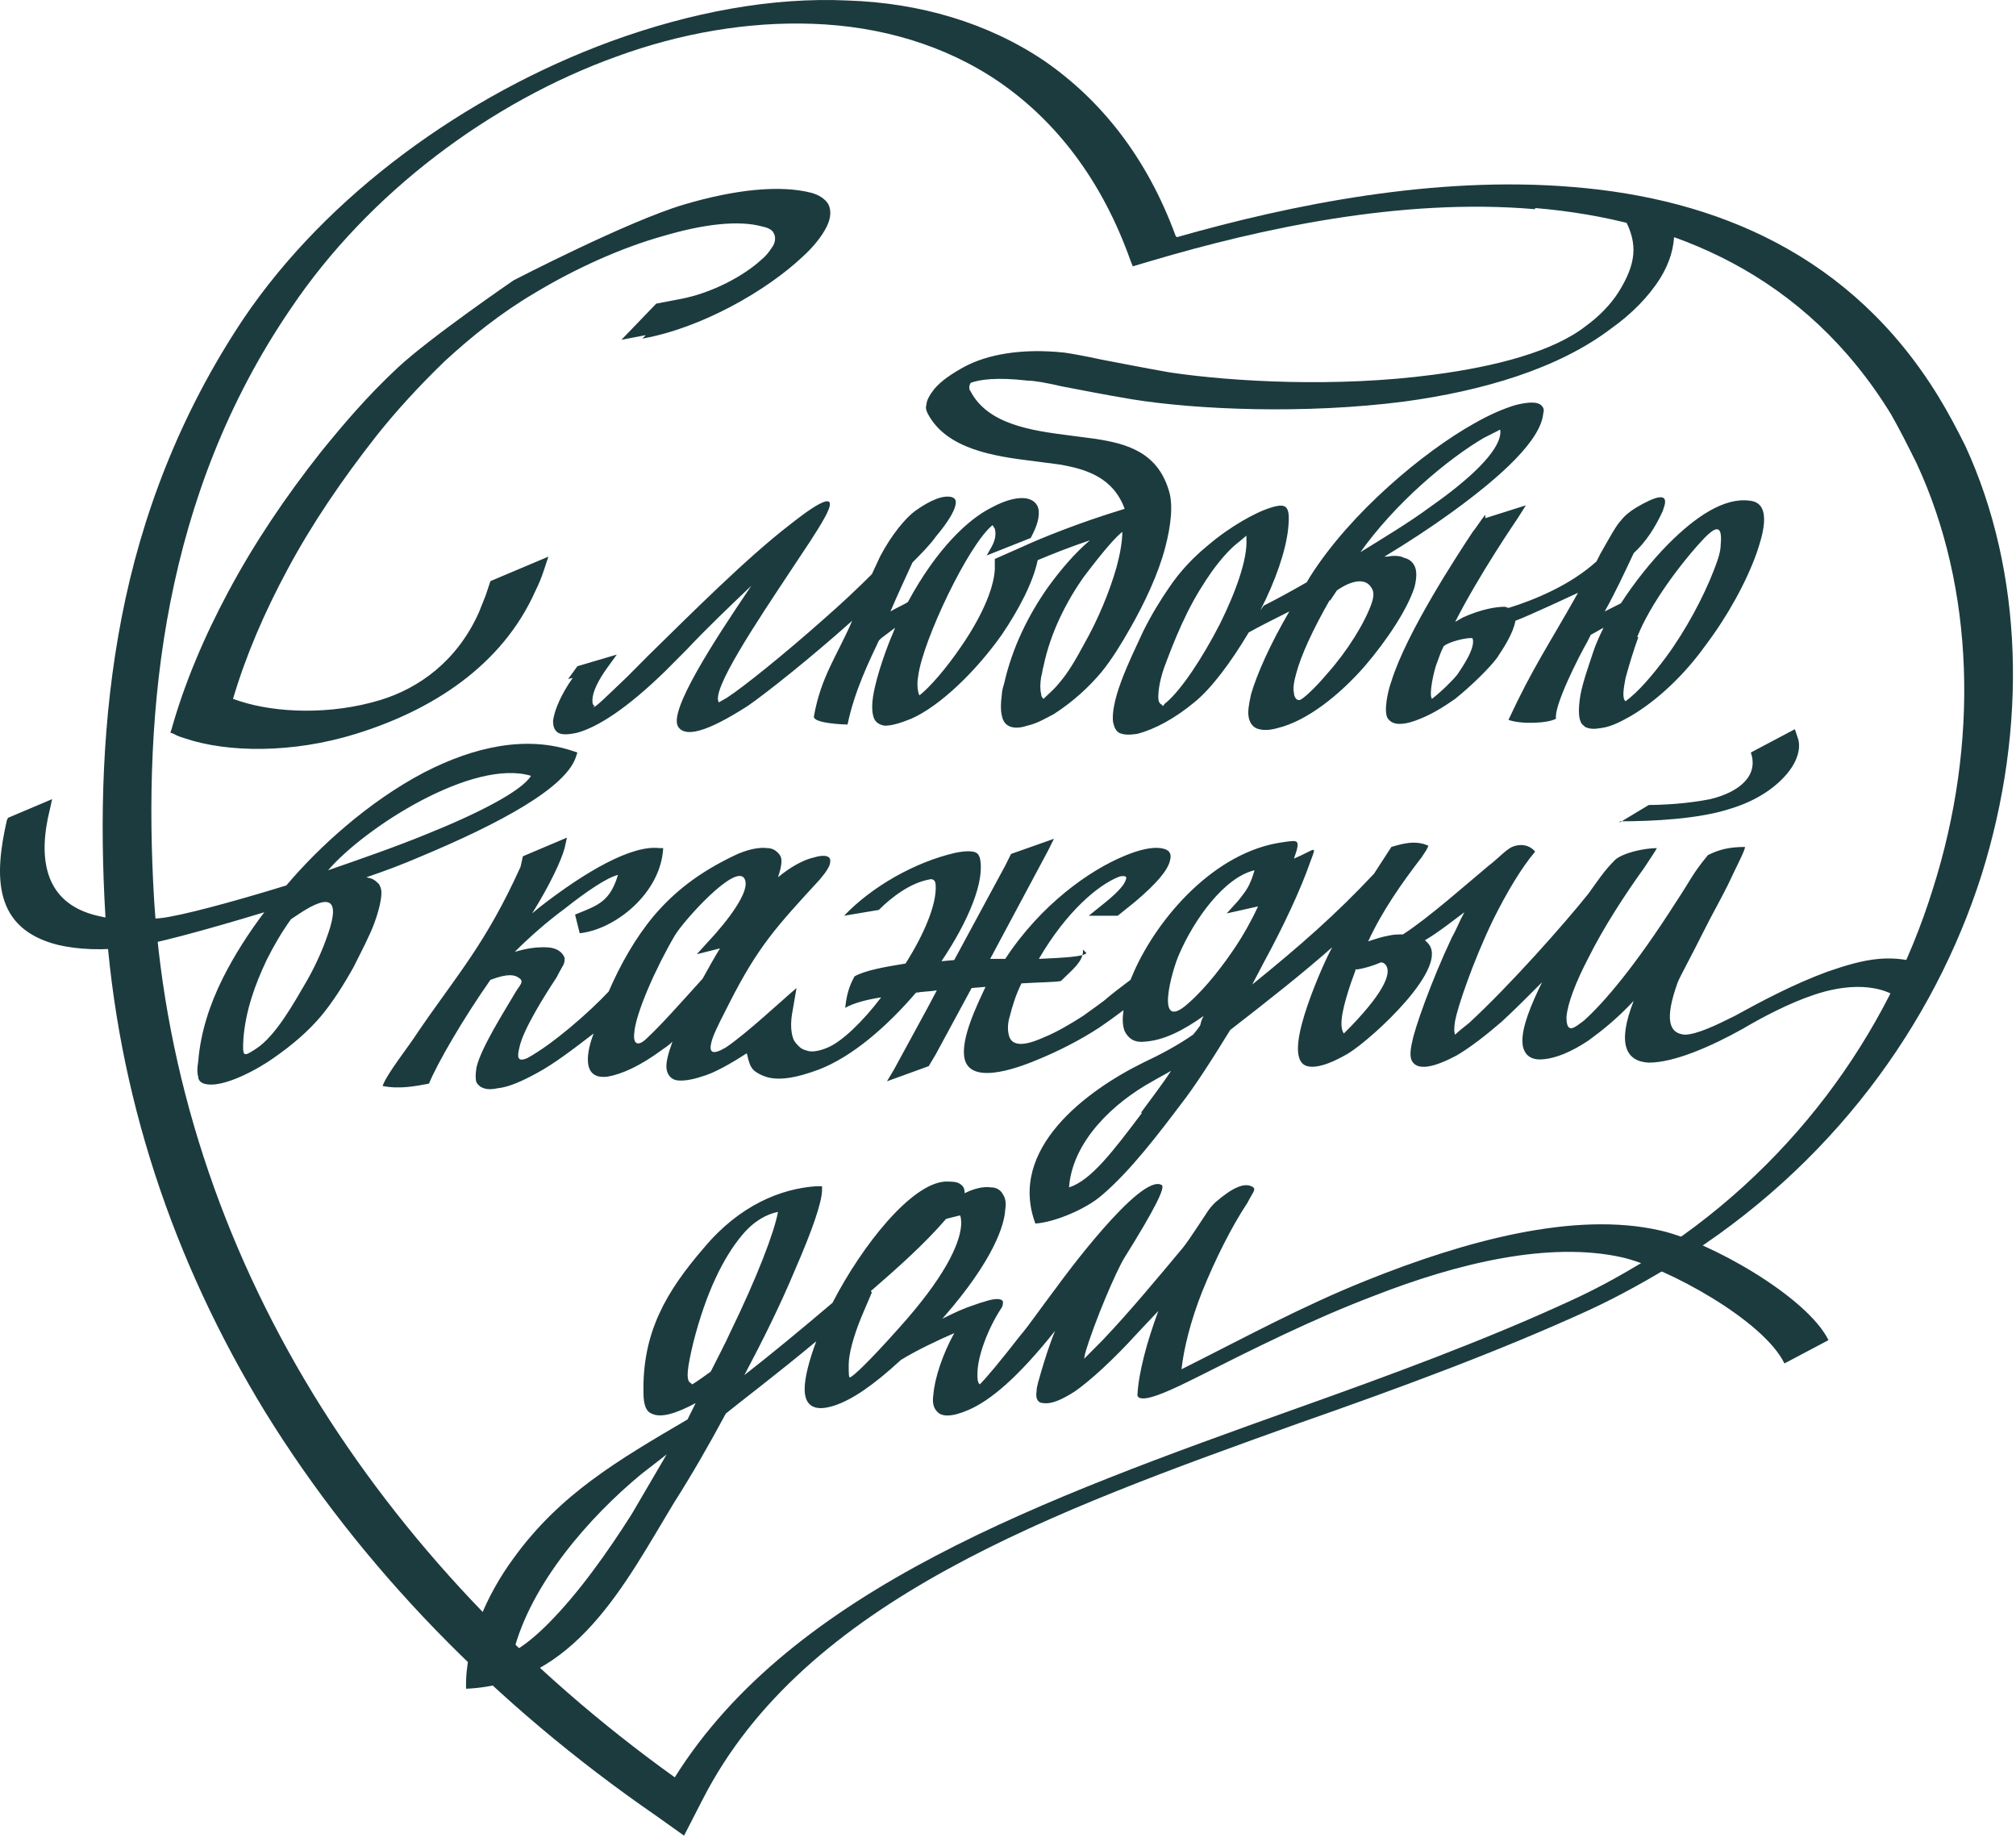 <svg width="373" height="340" viewBox="0 0 373 340" fill="none" xmlns="http://www.w3.org/2000/svg">
<g clip-path="url(#clip0_396_878)">
<path d="M217.74 43.877C238.979 37.838 265.581 32.446 291.11 34.602C317.497 36.759 342.598 47.113 358.688 73.427C360.404 76.231 362.121 79.466 363.623 82.486C374.349 105.781 375.207 134.468 366.626 161.861C357.83 189.469 338.951 215.784 309.989 233.686C305.055 236.706 299.691 239.726 294.114 242.314C277.165 250.079 258.93 256.765 240.48 263.236C194.784 279.628 148.874 296.021 129.995 332.905L126.563 339.591L121.414 335.925C91.379 315.218 66.707 289.767 49.115 261.295C31.953 233.255 21.655 202.411 19.51 169.626C18.437 151.723 18.866 132.958 22.513 114.193C26.16 95.428 33.24 76.662 45.039 58.976C60.486 36.112 86.015 17.563 113.047 7.641C127.849 2.249 142.866 -0.555 156.811 0.092C170.113 0.523 182.77 4.19 193.283 11.308C203.58 18.425 212.161 28.994 217.525 43.661L217.74 43.877ZM284.03 38.701C259.144 36.544 232.971 42.367 213.234 48.191L209.587 49.27L209.158 48.191C203.795 33.093 195.213 22.308 184.916 15.19C174.833 8.288 162.819 4.837 150.376 4.406C138.362 3.974 125.918 6.131 114.119 10.445C90.735 18.857 68.209 35.681 53.835 57.035C42.036 74.29 35.171 92.839 31.524 111.389C27.877 129.938 27.448 148.703 28.52 166.606C30.666 199.176 40.963 230.02 57.911 257.843C74.43 284.806 97.171 308.963 124.846 328.807C146.728 293.864 193.283 277.256 239.622 260.648C257.213 254.393 274.805 247.922 290.681 240.588C295.401 238.431 299.691 236.059 303.982 233.47C331.228 216.646 349.249 191.411 357.616 164.449C366.197 137.488 365.339 108.801 354.612 85.722C353.11 82.702 351.609 79.682 349.892 76.662C334.017 50.779 309.56 40.642 284.03 38.485V38.701Z" fill="#1C3B3E"/>
<path d="M119.485 61.996L114.979 62.859L121.416 56.172L125.921 55.309C131.713 54.231 137.72 50.996 140.938 47.976C142.01 47.113 142.655 46.035 143.084 45.388C143.512 44.525 143.512 43.662 143.084 43.015C142.869 42.584 142.225 42.152 141.153 41.937C136.647 40.642 129.996 41.505 122.702 43.662C114.979 45.819 106.398 49.701 98.889 54.231C92.668 57.898 87.305 62.212 82.37 66.741C77.436 71.486 73.145 76.231 69.713 80.545C63.277 88.742 57.699 96.938 53.194 105.35C48.903 113.331 45.47 121.311 43.111 129.291L44.398 129.724C51.048 131.88 61.131 132.312 70.356 129.508C77.436 127.351 84.516 122.39 88.592 113.331C89.021 112.252 89.45 111.174 89.879 110.095L90.737 107.507L101.463 102.978L100.606 105.566C100.177 106.86 99.748 107.939 99.103 109.232C92.882 123.253 79.796 131.448 65.851 135.762C54.052 139.43 42.038 139.214 34.315 136.625C33.671 136.409 32.813 136.194 32.169 135.762L31.526 135.547L31.74 134.9C34.1 126.488 37.747 117.86 42.252 109.448C46.972 100.605 52.764 91.977 59.415 83.565C63.277 78.82 67.782 73.428 73.574 68.035C79.581 62.427 95.028 51.858 95.028 51.858C95.028 51.858 116.267 40.858 126.564 37.838C136.004 35.034 144.37 34.172 150.163 35.681C151.664 36.113 152.523 36.76 153.166 37.623C153.81 38.701 153.81 40.211 152.952 41.937C152.094 43.662 150.592 45.603 148.447 47.544C141.796 53.8 129.782 60.702 118.841 62.643L119.485 61.996ZM200.364 175.666C200.579 177.823 198.219 179.548 196.288 181.489C195.216 181.705 192.64 181.705 188.994 181.92C187.921 184.078 187.277 186.235 186.848 187.96C186.419 189.254 186.419 190.549 186.634 191.411C187.277 194.43 191.354 192.706 193.285 191.842C195.43 190.98 198.004 189.47 200.364 187.96C201.222 187.313 202.51 186.45 204.225 185.156C205.727 183.862 207.444 182.568 209.16 181.274L209.804 179.763C214.309 169.626 224.821 157.547 237.264 155.822C240.267 155.39 240.696 155.175 239.409 158.842C243.486 157.116 243.7 156.038 242.412 159.489C240.696 164.45 237.478 171.352 233.832 178.039L231.686 182.136C240.481 175.018 247.132 169.195 254.212 161.646L257.43 156.685C259.575 156.038 261.935 155.39 264.295 156.469L263.866 157.332L263.008 158.626C259.361 163.372 255.714 168.548 253.14 174.156C254.426 173.725 255.714 173.293 257.001 173.078C257.859 172.862 258.717 172.862 259.575 172.862C264.295 169.842 271.803 163.155 275.451 160.136C277.167 158.842 278.454 157.332 279.742 156.685C281.243 156.038 282.959 156.254 284.033 157.547C281.457 160.567 278.669 165.312 276.309 170.057C272.448 178.039 269.659 186.45 269.229 188.823C269.015 190.117 269.015 190.98 269.229 191.411C269.873 190.764 270.731 190.117 271.803 189.254C279.313 182.352 289.61 170.705 293.901 165.312C295.617 162.939 296.69 161.215 298.835 159.058C300.336 157.763 304.198 156.901 306.558 156.901C306.344 157.332 305.486 158.626 304.198 160.567C300.766 165.312 296.69 171.568 293.901 177.175C291.541 181.705 290.039 185.588 289.825 188.176C289.825 191.627 291.541 189.902 293.042 188.823C296.904 185.372 302.696 178.47 309.991 167.038C312.995 162.508 312.995 161.861 315.998 158.194C318.143 157.116 320.074 156.685 322.863 156.685C322.863 157.332 321.361 160.136 319.645 163.803C318.358 166.391 316.641 169.411 315.14 172.43C312.995 176.744 310.849 180.627 310.42 181.705C307.845 188.823 308.918 191.195 311.707 191.411C313.852 191.411 317.5 189.685 320.932 187.96C325.652 185.372 331.658 182.136 338.095 179.763C344.96 177.391 350.323 176.097 357.188 178.901L352.683 185.803C348.392 181.489 341.098 182.136 335.52 184.078C331.015 185.588 326.081 188.176 322.434 190.333C316.641 193.568 309.776 196.587 305.056 196.587C300.981 196.372 299.05 193.352 302.267 185.156C299.05 188.607 296.261 190.764 293.901 192.49C290.682 194.647 287.894 195.725 285.748 195.941C284.033 196.156 282.959 195.725 282.316 194.863C281.887 194.215 281.673 193.568 281.673 192.49C281.673 189.902 283.174 186.019 285.319 181.705C282.745 184.293 280.171 186.881 277.811 189.038C274.808 191.627 272.019 193.784 269.443 195.294C265.368 197.451 262.365 198.098 261.292 196.372C260.863 195.725 260.863 194.43 261.292 192.706C261.72 190.333 264.725 181.705 268.586 173.509C269.443 171.999 270.088 170.273 270.946 168.764C268.586 170.489 266.226 172.43 263.651 173.94L264.08 174.371C268.586 178.685 253.997 192.058 249.492 194.863C245.846 197.02 242.841 197.882 241.34 197.02C239.195 195.725 240.267 190.764 241.984 185.803C243.486 181.489 245.416 177.175 246.489 175.234C241.126 179.979 235.118 184.724 227.61 190.549C224.178 196.156 220.959 201.117 218.599 204.137C214.524 209.53 209.16 216.647 203.796 221.177C200.793 223.765 195 226.138 191.568 226.354C186.419 212.549 201.008 201.764 211.519 196.587C214.738 195.078 217.956 193.352 220.745 191.411C222.89 188.823 221.603 190.117 222.676 187.96C219.028 190.549 215.381 192.49 211.734 192.706C209.804 192.921 208.731 192.058 208.087 190.764C207.658 189.685 207.658 188.392 207.873 186.881C206.156 188.176 204.654 189.254 203.367 190.117C199.72 192.49 195.859 194.43 192.211 195.941C189.637 197.02 179.769 201.117 178.482 195.941C177.623 192.274 180.842 185.803 182.343 182.568L179.769 182.784L173.118 195.078L171.831 197.235L164.108 200.039L165.395 197.882L171.617 186.45L173.332 183.215C172.046 183.431 170.758 183.431 169.471 183.646C164.108 189.902 157.672 195.509 151.45 197.882C147.374 199.392 144.585 199.823 142.44 199.392C141.367 199.176 140.509 198.744 139.865 198.313C139.222 197.882 138.793 197.235 138.578 196.372C138.364 195.941 138.364 195.294 138.149 194.863C135.145 196.803 132.142 198.529 129.782 199.176C127.851 199.823 126.135 200.039 125.062 199.823C124.204 199.608 123.561 198.96 123.347 197.882C123.131 196.803 123.561 195.078 124.419 192.706C123.776 193.352 123.131 193.784 122.488 194.215C118.412 197.235 114.979 198.745 112.405 199.176C107.256 199.823 108.757 193.999 109.831 191.195C106.183 193.999 102.537 196.803 99.319 198.529C96.529 200.039 94.169 201.117 92.024 201.333C90.093 201.764 88.806 201.333 88.163 200.255C87.948 199.608 87.948 198.745 88.163 197.451C89.021 193.784 93.311 187.097 95.457 183.431C96.1 182.352 97.173 181.489 95.886 180.842C95.671 180.627 95.028 180.411 94.384 180.411C93.526 180.411 92.454 180.627 90.737 181.274C85.588 188.607 80.868 196.803 79.367 200.47C77.007 200.902 74.003 201.548 70.785 200.902C71.644 198.529 75.505 193.784 77.436 190.764C84.516 180.411 89.879 174.587 96.315 160.351L96.744 158.411L104.896 154.959L104.467 156.901C103.823 159.273 101.679 163.803 98.46 168.979L99.748 167.9C108.329 161.215 116.91 156.254 122.059 156.901H122.702C122.273 165.312 113.693 171.999 107.256 172.646L106.398 169.195C110.688 167.469 112.834 166.822 114.336 161.861C112.405 162.293 108.543 164.881 104.467 168.117C101.249 170.489 98.031 173.293 95.242 176.097C97.388 175.45 99.103 175.234 100.606 175.234C101.893 175.234 102.751 175.45 103.394 175.882C104.039 176.313 104.253 176.744 104.467 177.175C104.467 177.606 104.467 178.039 104.253 178.47C104.039 178.901 103.609 179.548 102.965 180.842C100.82 184.078 96.744 190.549 96.1 193.784C95.671 195.509 95.671 196.587 97.602 195.725C102.322 193.137 108.973 187.313 112.619 183.431C114.765 178.47 117.554 173.509 120.987 169.411C124.848 164.881 129.353 161.43 135.575 158.411C138.149 157.116 140.509 156.685 142.01 156.901C142.869 156.901 143.512 157.332 143.941 157.763C144.37 158.194 144.585 158.626 144.585 159.273C144.585 160.136 144.37 160.999 143.941 162.293C146.301 160.351 148.661 159.058 150.592 158.626C152.738 157.979 153.81 158.411 153.595 159.489C153.595 160.136 152.952 161.215 151.664 162.724C143.727 171.352 140.295 175.018 134.931 185.588C133.858 187.745 132.571 190.117 131.927 191.842C130.855 194.863 131.713 195.294 134.287 193.784C138.149 191.195 144.8 184.941 147.374 182.784L146.516 187.745C146.301 189.254 146.301 190.764 146.73 192.058C146.945 192.706 147.374 193.137 147.803 193.568C148.232 193.999 148.661 194.215 149.519 194.43C150.378 194.647 151.664 194.43 153.166 193.784C155.741 192.706 159.603 189.038 163.035 184.509C160.246 184.941 157.886 185.588 156.384 186.45C156.599 184.293 157.028 182.568 158.101 180.627C160.032 179.548 163.464 178.901 167.54 178.254C170.972 172.862 173.332 167.254 173.118 163.803C173.118 162.724 172.474 162.508 171.831 162.724C168.398 163.372 164.966 165.96 162.606 168.332L156.17 169.411C161.318 164.018 169.257 159.489 176.765 157.763C178.911 157.332 180.626 157.332 181.056 158.194L181.271 158.626C182.343 162.939 179.125 170.49 174.191 177.823L176.551 177.606L185.99 160.136L187.063 157.979L195 155.175L193.928 157.332L183.202 177.391H185.99C192.64 167.253 201.651 160.999 207.873 158.411C210.876 157.116 213.236 156.685 214.738 156.901C216.239 157.116 216.883 157.763 216.454 159.273C216.025 160.999 214.094 163.372 210.018 166.822L206.8 169.411H201.437L204.654 166.822C207.014 164.881 208.087 163.587 208.302 162.724C208.516 162.293 208.302 162.077 207.873 162.077C207.658 162.077 207.229 162.077 206.8 162.293C203.153 163.803 197.36 168.548 192.211 177.391C197.146 177.175 200.579 176.96 201.008 176.313L200.364 175.666ZM299.693 152.155L305.056 148.92C307.416 148.92 312.136 148.704 316.427 147.841C321.79 146.548 325.437 143.527 323.935 139.214L332.088 134.9L332.732 136.841C333.161 138.566 332.517 140.723 331.015 142.665C328.87 145.469 325.223 148.057 320.289 149.567C314.496 151.508 305.915 151.94 299.693 151.94V152.155ZM172.903 244.687C175.049 243.609 177.194 242.53 178.911 241.883C180.197 241.452 181.271 241.021 182.128 240.805C184.059 240.157 185.346 240.157 185.562 240.805V241.021C185.562 241.236 185.562 241.452 185.346 241.883C182.772 245.766 180.842 250.942 180.842 254.177C180.842 255.041 180.842 255.688 181.271 256.119C182.557 254.824 184.917 252.02 188.779 247.06C190.28 245.335 192.64 241.883 195.43 238.217C196.502 236.707 211.091 216.863 214.952 219.236C215.596 219.667 213.879 223.333 208.087 232.608C206.585 234.981 202.51 244.471 200.793 250.296L200.579 251.374L204.011 247.923C208.945 242.745 214.309 236.275 218.814 230.883C219.672 229.804 220.53 228.511 221.388 227.216L223.104 224.628C223.748 223.55 224.392 222.902 224.821 222.471C228.039 219.667 230.399 218.588 231.901 219.667C232.115 219.883 232.115 220.098 231.901 220.529C231.686 220.961 231.257 221.608 230.827 222.471C227.824 227 224.821 233.039 222.461 238.864C220.316 244.256 219.028 249.432 218.599 253.315C231.042 247.06 240.911 241.667 252.711 236.922C270.946 229.589 291.327 223.981 307.202 227.647C315.998 229.589 334.233 239.726 338.309 247.923L330.157 252.236C326.295 244.256 308.489 234.55 300.122 232.608C286.607 229.589 269.659 233.687 254.212 239.726C242.841 244.04 232.115 249.432 221.388 254.824C216.668 257.197 213.236 258.707 211.519 258.707C210.876 258.707 210.447 258.491 210.447 258.06C210.662 253.962 212.164 248.354 214.309 242.53L210.447 246.628C205.942 251.589 201.651 255.472 198.862 257.413C196.502 258.923 194.571 259.786 193.07 259.57C191.997 259.57 191.568 258.707 191.783 257.413C191.783 256.55 192.211 255.256 192.64 253.746C193.285 251.589 194.142 248.785 195.216 246.197C188.35 254.824 183.202 259.138 179.125 260.864C176.122 262.159 174.191 262.159 173.332 261.08C172.689 260.433 172.474 259.354 172.689 258.06C172.903 255.041 174.405 250.511 176.551 246.628C173.548 247.923 169.471 249.863 166.682 251.589C161.533 256.334 157.672 258.923 154.454 260.002C150.592 261.295 148.876 260.002 148.876 256.981C148.876 254.824 149.734 251.589 151.021 248.138C143.512 254.393 136.647 259.57 134.287 261.511C131.284 267.12 128.066 272.727 124.633 278.119C115.623 293.002 106.398 311.552 86.232 312.414C86.017 304.003 90.093 294.943 95.028 288.257C103.609 276.393 114.336 270.139 127.208 262.59L128.71 259.57C125.062 261.511 122.273 262.374 120.557 261.511C119.485 261.08 119.056 259.786 119.056 257.629C118.841 246.628 123.131 239.079 130.211 230.883C136.862 222.902 144.585 219.883 151.021 219.451H152.094V220.098C152.094 222.471 150.163 227.863 147.159 234.765C144.37 241.452 141.153 247.923 137.72 254.393C142.44 250.727 148.447 245.766 154.024 241.021C159.603 230.236 168.612 219.02 174.834 218.588C176.122 218.588 176.98 218.588 177.623 219.02C178.267 219.451 178.482 219.883 178.482 220.745C180.198 219.883 181.914 219.451 183.416 219.667C184.274 219.667 185.132 220.098 185.562 220.961C185.99 221.608 186.205 222.471 185.99 223.765C185.776 227.647 182.557 234.981 173.118 245.335L172.903 245.55V244.687ZM180.197 256.55C179.983 256.766 179.769 256.766 179.983 256.55H180.197ZM128.066 256.119C128.066 256.119 129.139 255.472 131.499 253.746C132.786 251.158 134.073 248.785 135.145 246.413C140.08 236.275 143.298 227.863 143.941 224.197C141.796 224.628 139.436 225.922 137.291 228.511C133.858 232.608 130.641 239.079 128.281 248.354C127.208 252.884 126.779 255.472 127.851 255.903L128.066 256.119ZM116.91 280.061C119.056 276.393 121.201 272.727 123.347 269.06L118.627 272.727C108.973 280.708 98.246 293.002 95.028 305.513C96.959 304.434 99.103 302.708 101.463 300.335C107.042 294.728 112.405 287.179 116.91 280.061ZM161.318 239.079L159.388 243.609C157.886 247.275 157.028 250.511 157.028 252.453C157.028 253.962 157.028 254.824 157.243 254.824C157.886 254.609 160.675 252.02 166.253 245.766C174.62 236.491 177.623 230.236 177.838 226.569C177.838 225.922 177.838 225.275 177.623 224.843L175.049 225.49C170.972 230.236 165.824 234.765 161.104 238.864L161.318 239.079ZM219.887 185.588C223.319 182.568 226.537 178.254 228.682 175.018C229.97 173.078 231.472 170.489 232.758 167.685L226.966 168.979L229.112 166.607C229.97 165.528 230.827 164.45 231.257 163.372C231.686 162.508 231.901 161.646 232.115 160.999C226.537 162.293 220.959 170.057 218.17 176.528C216.883 179.332 213.45 191.411 219.887 185.588ZM211.091 205.862C212.164 204.353 215.167 200.47 216.668 198.098C215.596 198.745 214.309 199.392 213.236 200.039C206.156 203.921 198.433 211.039 197.79 219.667C201.865 218.372 205.942 212.98 211.305 205.862H211.091ZM250.78 179.548L249.921 181.92C248.634 185.803 247.561 189.685 248.634 191.195L249.921 189.902C256.572 182.999 257.43 179.763 256.357 178.47C256.143 178.254 255.928 178.039 255.5 178.039C253.997 178.685 252.495 179.117 251.209 179.332H250.78V179.548ZM117.339 191.195C117.125 193.352 118.197 193.568 119.699 192.058C122.059 189.902 125.707 185.803 129.996 181.058C131.07 179.117 132.142 177.175 133.215 175.45L128.924 176.528L131.07 174.156C131.499 173.725 139.436 165.312 137.72 162.508C136.004 159.704 126.35 170.489 124.848 173.078C121.416 178.901 117.554 187.529 117.339 191.195ZM1.491 151.293L9.643 147.841L9.214 149.783C7.069 158.411 7.927 167.038 18.01 169.411C21.442 170.273 25.304 170.273 29.809 169.842C33.456 169.411 42.467 167.038 52.979 163.803C58.986 156.685 68.211 148.272 78.509 142.88C87.734 138.135 97.388 135.978 106.183 138.998L106.827 139.214L106.613 139.861C104.896 145.684 92.454 152.371 77.436 158.626C74.433 159.92 71 161.215 67.782 162.293L68.64 162.508C69.284 162.724 69.713 163.155 70.142 163.587C70.356 164.018 70.571 164.45 70.571 165.096C70.571 166.391 70.142 168.332 69.284 170.705C68.425 173.078 66.924 175.882 65.422 178.901C63.491 182.352 61.56 185.372 59.415 187.96C57.055 190.764 54.052 193.352 50.619 195.725C48.259 197.451 41.18 201.548 37.747 200.47C37.103 200.255 36.674 199.823 36.674 199.176C36.46 198.529 36.46 197.666 36.674 196.372C37.103 190.98 38.82 185.803 41.18 181.058C43.325 176.744 46.114 172.43 48.903 168.764C37.533 172.214 27.879 174.803 24.017 175.234C19.083 175.882 14.363 175.666 10.716 174.803C-1.298 171.783 -1.084 162.077 1.276 151.724L1.491 151.293ZM60.702 160.999C66.924 158.842 73.145 156.685 78.938 154.312C88.592 150.429 96.529 146.331 98.246 143.527C87.519 140.292 67.567 153.018 60.702 160.999ZM53.837 170.057C52.121 172.43 50.619 175.018 49.332 177.606C47.187 182.136 45.47 186.881 45.041 192.058C44.827 195.725 45.041 195.509 47.401 193.999C51.048 191.627 54.481 185.372 56.626 181.705C58.128 179.117 59.415 176.313 60.273 173.94C63.062 166.607 61.56 164.881 55.124 169.195L53.837 170.057ZM274.808 95.86L282.316 93.487L280.814 95.86C280.385 96.507 273.734 106.213 269.229 115.057L270.731 114.193C274.163 112.684 276.739 112.252 278.454 112.252L279.098 112.467C284.033 110.958 290.683 108.154 295.402 103.84L296.047 102.546C297.762 99.526 299.05 97.154 299.908 96.291C300.551 95.428 301.624 94.565 302.696 93.918C306.344 91.761 308.275 91.33 308.06 93.055C308.06 93.271 307.845 93.918 307.631 94.565C306.344 97.369 304.627 100.173 302.267 102.33C300.551 105.997 298.835 109.664 296.904 113.115L299.908 111.605C302.267 107.939 305.486 103.84 308.704 100.605C313.638 95.643 319.001 91.977 323.721 92.624C328.226 93.055 325.866 99.742 325.009 102.33C323.078 107.722 319.645 113.978 315.569 119.37C311.707 124.763 306.773 129.508 301.624 132.527C299.693 133.605 297.977 134.469 296.261 134.684C294.973 134.9 294.116 134.9 293.257 134.469L293.042 134.252C291.97 133.605 291.97 131.233 292.399 128.645C292.828 126.272 293.901 123.253 294.759 120.664C295.402 118.723 296.261 116.997 296.69 116.135C295.831 116.566 295.188 116.997 294.33 117.429L293.687 118.723C292.185 121.311 287.465 130.586 287.894 132.959C286.393 133.821 281.457 134.037 279.098 133.174C283.603 123.468 286.393 119.585 291.97 109.664C291.97 109.664 282.745 113.978 280.385 114.84C279.956 117.213 278.24 119.801 276.953 121.742C275.665 123.468 272.448 126.703 269.229 129.291C267.084 130.802 264.939 132.096 262.794 132.959C260.219 134.037 258.288 134.252 257.215 133.39L256.786 132.959C255.928 131.664 256.786 127.782 257.43 126.056C260.219 116.997 269.873 102.33 272.448 98.448C273.305 97.369 273.949 96.291 274.808 95.212V95.86ZM267.084 119.585C266.44 120.88 266.226 121.742 265.797 122.821C265.368 123.899 264.295 128.429 264.939 129.291C266.869 127.782 268.8 125.841 269.659 124.763C270.517 123.468 273.091 119.801 272.448 118.076C271.589 117.86 267.942 118.723 267.084 119.585ZM303.126 117.86C302.267 120.233 301.41 123.037 300.766 125.41C300.337 127.567 300.122 129.291 300.766 129.724C303.126 127.998 305.701 124.978 308.275 121.527C311.921 116.566 315.14 110.527 317.07 105.566C317.929 103.409 318.358 101.899 318.358 100.821C318.787 96.507 317.07 97.8 315.355 99.526C311.064 104.056 305.271 111.821 302.911 117.86H303.126ZM233.832 112.036C235.977 110.958 238.766 109.448 241.769 107.722L242.412 106.644C249.921 94.781 263.437 83.565 272.662 78.388C275.665 76.663 278.24 75.585 280.385 74.937C282.959 74.29 284.676 74.29 285.319 75.153C285.534 75.369 285.748 75.8 285.534 76.447C285.105 81.408 277.811 88.095 268.586 94.781C264.725 97.585 260.434 100.389 256.143 102.978H256.572C257.859 102.761 258.932 102.761 259.789 103.193C260.648 103.409 261.292 103.84 261.72 104.703C262.149 105.566 262.149 106.86 261.72 108.586C260.434 112.684 256.572 118.507 252.495 123.253C247.776 128.645 241.769 133.39 236.406 134.684C234.904 135.116 233.832 135.116 232.973 134.9C231.901 134.684 231.257 133.821 231.042 132.743C230.827 131.664 231.042 130.37 231.472 128.429C232.544 124.763 234.904 119.37 238.551 113.115C235.547 114.624 232.973 115.919 231.042 116.997C227.824 122.39 224.178 127.351 220.959 129.939C217.312 132.959 213.665 134.9 210.447 135.762C208.945 135.978 207.873 135.978 207.014 135.547C206.371 135.116 206.156 134.469 205.942 133.605C205.727 132.096 206.156 129.508 207.444 126.056C208.731 122.606 210.233 119.585 211.519 116.781C213.022 113.762 214.738 110.958 216.239 108.801C218.385 105.566 220.959 102.978 223.319 101.036C227.824 97.154 232.544 94.781 234.475 94.134C238.122 92.84 238.766 93.487 238.337 97.8C237.907 101.899 235.977 107.507 233.187 112.9L233.832 112.036ZM251.423 102.33C255.928 99.526 260.648 96.722 264.725 93.703C271.803 88.742 277.382 83.565 277.596 80.114C277.596 79.898 277.596 79.683 277.596 79.683C277.596 79.467 277.382 79.467 277.167 79.683C276.739 79.898 275.88 80.33 274.593 80.977C267.942 84.859 258.074 93.055 251.423 102.546V102.33ZM246.06 110.958C242.841 116.566 240.696 121.311 239.838 124.546C239.409 126.056 239.195 127.351 239.409 128.213C239.409 128.86 239.838 129.508 240.267 129.508H240.481C241.126 129.291 243.271 127.351 245.631 124.546C249.278 120.449 252.495 115.272 253.783 111.605C254.212 110.311 254.212 109.448 253.783 108.801C252.711 106.86 250.135 107.291 247.347 109.232L246.06 111.174V110.958ZM230.613 99.095L229.326 100.173C227.61 101.468 225.893 103.409 224.178 105.782C222.676 107.939 221.173 110.311 219.672 113.331C218.385 115.919 217.098 118.938 215.81 122.39C214.524 125.625 214.309 127.782 214.309 129.076C214.309 129.724 214.524 130.155 214.952 130.37C215.167 130.37 214.952 130.586 215.167 130.586C215.381 130.586 215.167 130.37 215.81 129.939C218.599 127.567 222.461 121.742 225.679 115.488C228.682 109.448 230.827 103.409 230.613 99.742V99.526V99.095ZM105.111 125.625L106.827 123.253L114.122 121.096L112.405 123.468C110.688 125.841 109.616 127.998 109.616 129.508C109.616 130.155 109.616 130.37 110.045 130.586C110.045 130.586 109.616 130.802 109.831 130.802C110.26 130.802 111.976 129.076 116.052 125.194L120.128 121.096C127.851 113.546 138.149 103.193 146.301 96.938C148.232 95.428 156.384 88.957 152.523 95.86C151.235 98.233 148.876 101.683 146.301 105.566C139.865 115.272 131.499 127.782 133.001 129.939L134.502 129.076C137.505 127.135 145.015 121.096 152.309 114.624C155.526 111.821 158.744 108.801 161.318 106.213L162.82 102.978C164.966 98.879 167.54 95.86 169.257 94.565C172.26 92.408 174.62 91.546 176.122 91.977C176.765 92.193 176.98 92.624 176.765 93.487C176.551 94.565 175.478 96.507 173.118 99.311C172.046 100.821 170.543 102.33 168.828 104.056C167.54 106.86 166.038 110.095 164.751 113.115C165.824 112.467 166.897 112.036 167.969 111.389C173.332 101.468 179.125 96.076 183.416 93.918C186.205 92.408 188.35 91.977 189.852 92.193C190.925 92.408 191.568 92.84 191.997 93.703C192.426 94.781 192.211 96.507 191.139 98.664L190.71 99.526L182.557 102.761L183.416 101.252C184.274 99.742 184.274 98.664 184.059 97.8C183.845 97.585 183.845 97.369 183.631 97.154C179.125 100.821 170.758 118.507 169.9 124.978C169.686 126.056 169.686 127.135 169.9 127.998C169.9 128.213 170.115 128.645 170.115 128.645C172.046 127.135 175.049 123.684 177.838 119.585C181.271 114.624 183.845 109.232 184.059 105.35V103.409L189.423 101.036C192.211 99.742 199.506 96.722 208.087 94.134C205.942 88.31 201.008 86.8 196.073 85.938C194.357 85.722 192.856 85.506 191.139 85.291C184.059 84.428 175.049 83.134 171.617 76.447C171.402 76.016 171.188 75.369 171.402 74.937C171.402 74.075 172.046 72.996 172.903 71.918C174.191 70.408 176.122 69.114 178.482 67.82C182.557 65.663 188.779 64.368 196.931 65.231C198.433 65.447 200.793 65.878 203.796 66.525C207.229 67.172 211.519 68.035 216.454 68.898C228.039 70.624 247.347 71.702 265.154 69.329C276.738 67.82 287.465 65.016 293.471 60.27C295.831 58.545 297.977 56.388 299.479 54.015C302.696 48.839 303.126 45.172 300.551 40.427L309.776 41.074V42.799C309.776 45.819 308.918 48.623 307.202 51.427C305.056 54.878 301.839 58.113 298.191 60.702C288.323 68.251 274.163 72.349 259.789 74.29C241.34 76.663 221.388 75.8 209.374 73.859C204.225 72.996 199.935 72.133 196.502 71.486C193.713 70.839 191.354 70.408 190.066 70.408C184.488 69.761 181.271 70.192 179.554 70.839C179.554 71.055 179.34 71.271 179.34 71.486C179.34 71.918 179.34 72.133 179.554 72.349C182.772 78.604 191.139 79.683 197.79 80.545C199.506 80.761 201.008 80.977 202.724 81.192C208.302 82.055 214.094 83.565 216.239 90.683C217.098 93.271 216.668 97.154 215.596 101.252C214.309 106.213 211.734 111.605 209.16 116.135C207.444 119.154 205.727 121.958 203.796 124.331C201.436 127.135 198.648 129.724 195 132.096C193.713 132.743 191.997 133.821 190.066 134.252C188.136 134.9 185.776 134.9 185.346 132.312C185.132 131.448 185.132 130.155 185.346 128.645C185.346 127.998 185.562 127.135 185.776 126.488C187.277 119.801 190.28 113.762 193.928 108.586C196.288 105.35 198.862 102.33 201.651 99.957C197.79 101.252 194.571 102.546 191.997 103.625C191.139 107.722 188.565 112.684 185.346 117.429C180.626 124.115 173.977 130.586 168.613 132.959C166.468 133.821 164.966 134.252 163.678 134.252C162.392 134.037 161.748 133.39 161.533 132.312C161.318 131.448 161.318 130.155 161.533 128.86C162.177 124.763 164.323 119.154 165.18 117.213L165.609 116.135C164.751 116.781 163.893 117.429 163.035 118.076L162.606 118.507C160.889 122.174 158.101 127.782 156.814 134.037C156.17 134.037 150.378 133.821 150.592 132.527C151.879 125.194 154.883 121.311 157.672 114.84C149.949 121.742 141.796 128.213 138.364 130.586C130.641 135.547 126.779 136.409 125.491 134.469C123.561 131.664 132.142 118.507 139.007 108.37C134.931 112.252 130.641 116.35 127.208 120.017L123.131 124.115C116.052 131.017 110.688 134.469 106.827 135.547C104.896 135.978 103.609 135.978 102.965 135.331C102.537 134.9 102.322 134.252 102.322 133.39C102.537 131.448 103.823 128.429 105.969 125.41L105.111 125.625ZM207.873 98.233C206.585 99.095 204.011 102.114 200.579 106.644C197.36 111.174 194.357 116.997 193.07 123.253C192.856 123.899 192.856 124.546 192.64 125.194C192.426 126.488 192.426 127.567 192.64 128.429C192.64 128.86 192.856 129.076 193.07 129.291C193.928 128.429 195 127.567 195.859 126.488C197.575 124.546 199.077 121.958 200.579 119.154C203.153 114.624 205.298 109.448 206.585 104.918C207.229 102.546 207.658 100.173 207.658 98.233H207.873Z" fill="#1C3B3E"/>
</g>
<defs>
<clipPath id="clip0_396_878">
<rect width="373" height="340" fill="white"/>
</clipPath>
</defs>
</svg>
